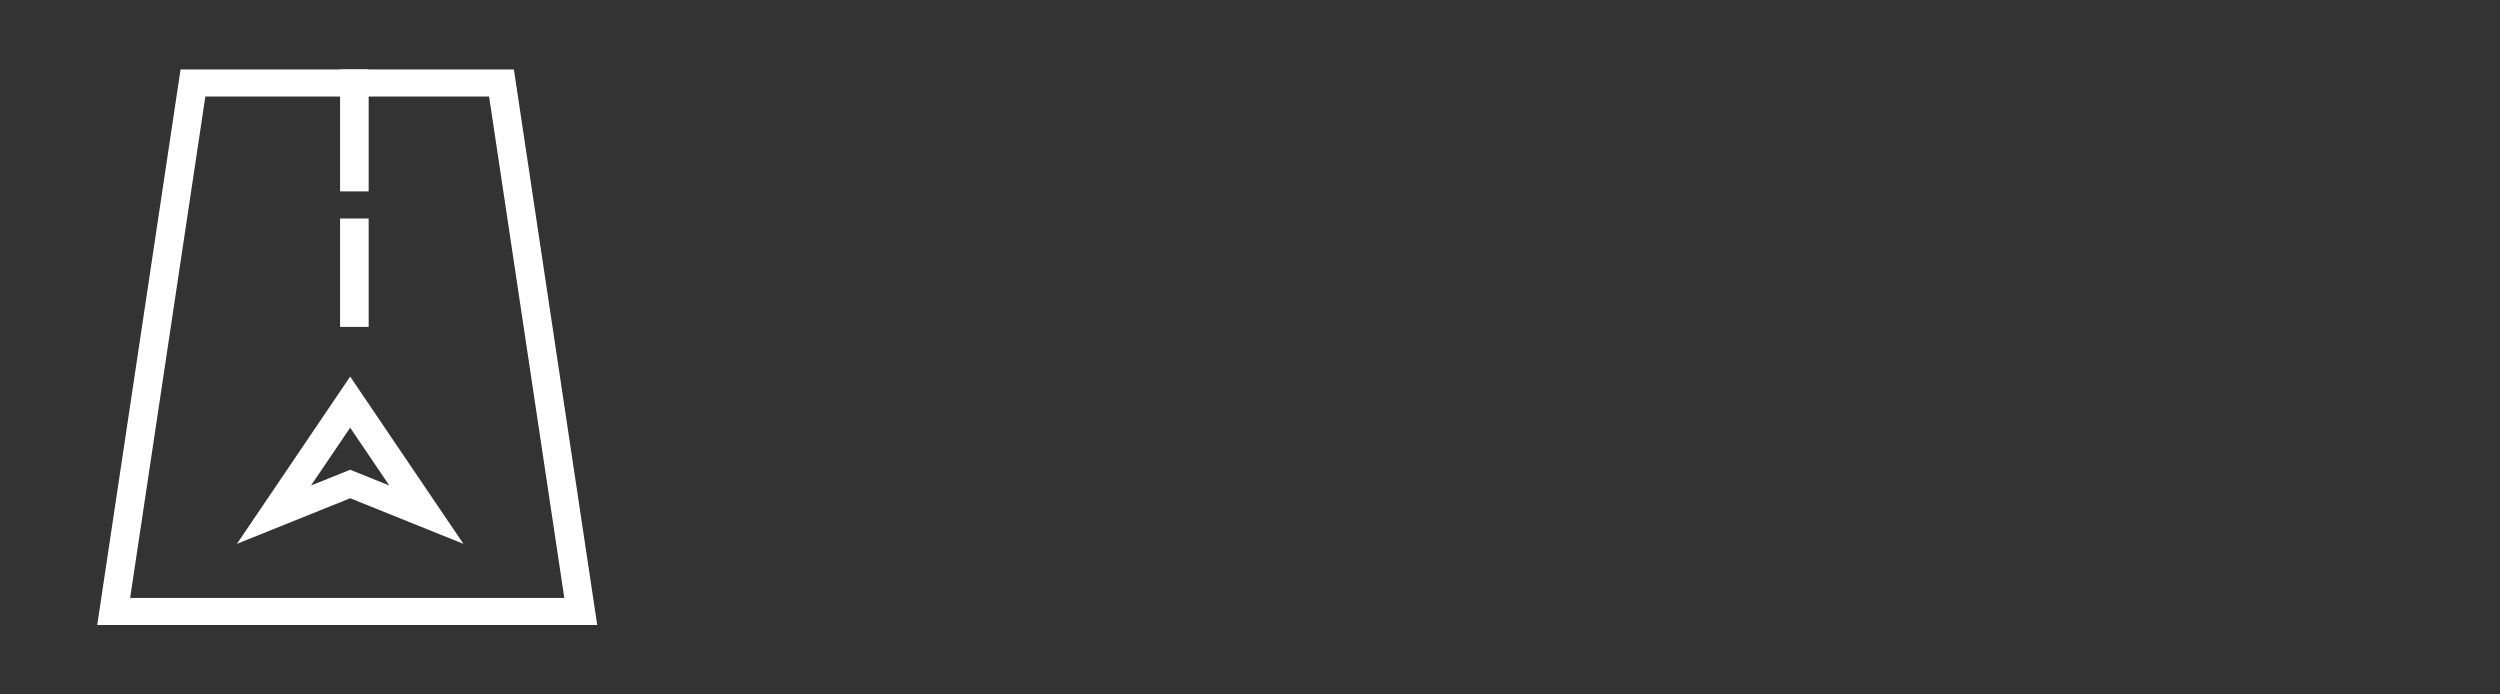 <svg width="180" height="50" viewBox="0 0 180 50" fill="none" xmlns="http://www.w3.org/2000/svg">
<rect x="0" y="0" width="180" height="50" fill="#333333" stroke="none"/>
<path fill-rule="evenodd" clip-rule="evenodd" d="M14.785 6.951L9.371 43.049H40.63L35.215 6.951H14.785ZM37 5H13L7 45H43L37 5Z" fill="white"/>
<path fill-rule="evenodd" clip-rule="evenodd" d="M17.058 39.157L25.212 27.113L33.366 39.157L25.212 35.874L17.058 39.157ZM28.032 34.957L25.212 30.791L22.392 34.957L25.212 33.821L28.032 34.957Z" fill="white"/>
<path d="M24.486 5H26.543V13.78H24.486V5Z" fill="white"/>
<path d="M24.486 15.732H26.543V23.537H24.486V15.732Z" fill="white"/>
</svg>
